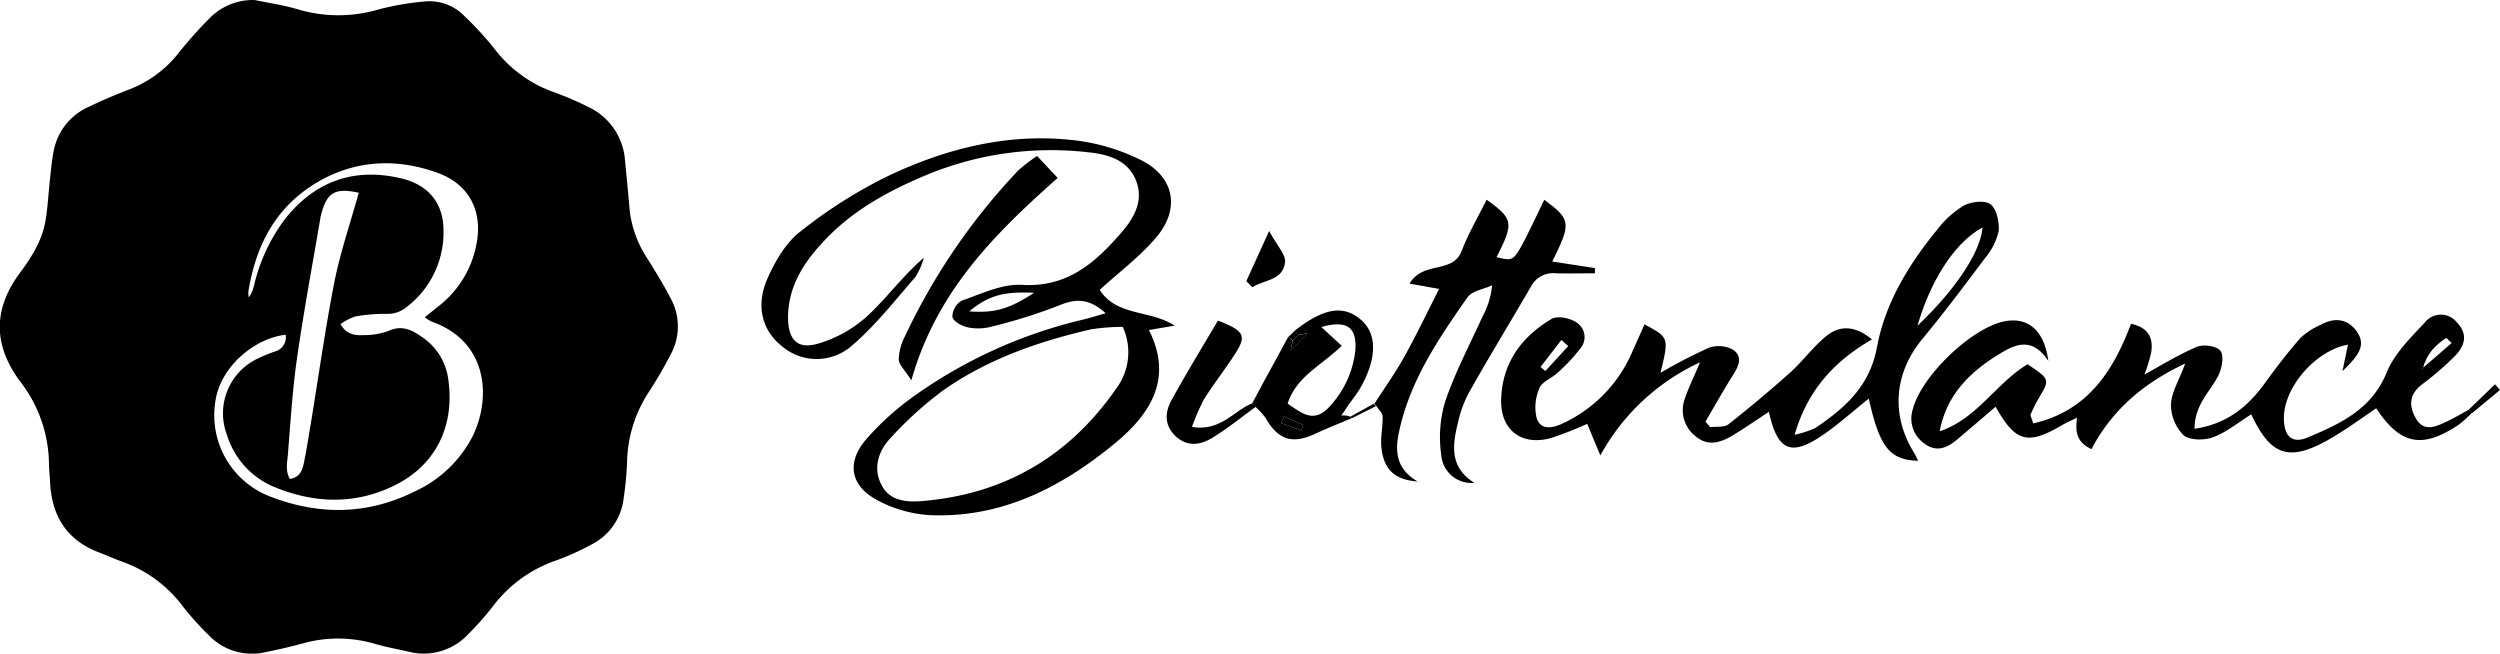 <svg id="Layer_1" data-name="Layer 1" xmlns="http://www.w3.org/2000/svg" viewBox="0 0 413.08 108"><title>bimimi</title><path d="M609.9,455.14c-1.12-2.19-2.42-4.29-3.71-6.39a18.53,18.53,0,0,1-3.13-8.2c-.23-2.78-.51-5.56-.78-8.33a10.56,10.56,0,0,0-6.17-8.9,52.32,52.32,0,0,0-5.66-2.42,21.23,21.23,0,0,1-9.78-7.19,53.53,53.53,0,0,0-5-5.43,8,8,0,0,0-6.54-2.33,45.93,45.93,0,0,0-7.5,1.29,23.44,23.44,0,0,1-13.58-.05c-2.27-.66-4.64-1-7-1.49a10.06,10.06,0,0,0-7.4,3,72.4,72.4,0,0,0-5.09,5.7,18.93,18.93,0,0,1-8,6c-2.29.89-4.57,1.83-6.79,2.91a10,10,0,0,0-5.86,7.18c-.32,1.52-.45,3.08-.62,4.63-.26,2.29-.37,4.59-.73,6.86-.52,3.34-2.29,6.17-4.25,8.8-4.46,6-4.43,11.94,0,17.91a22.6,22.6,0,0,1,4.79,13.47c0,1,.13,2,.17,2.95.21,5.62,2.6,9.75,8,11.83,1.22.47,2.41,1,3.66,1.47a21.49,21.49,0,0,1,10.22,7.39,48.64,48.64,0,0,0,4.45,4.95,9.83,9.83,0,0,0,9.3,2.7c2-.41,4-.85,6-1.4a21.65,21.65,0,0,1,12.15.06c1.81.52,3.67.86,5.51,1.28a10.05,10.05,0,0,0,9.91-3,48.2,48.2,0,0,0,4.07-4.62,22,22,0,0,1,10.46-7.5,43.46,43.46,0,0,0,5.82-2.64,9.77,9.77,0,0,0,5.24-7.63,54.92,54.92,0,0,0,.56-5.88,21.9,21.9,0,0,1,3.57-11.61,70.37,70.37,0,0,0,3.6-6.17A9.63,9.63,0,0,0,609.9,455.14Zm-32.76,22.57a20.15,20.15,0,0,1-9.63,9.2c-7.74,3.85-15.67,3.95-23.65.91a14.37,14.37,0,0,1-9.28-15.68c.73-5.73,6.42-10.55,11.63-11.13a2.43,2.43,0,0,1-1.75,2.76,24.21,24.21,0,0,0-2.74,1.12,10,10,0,0,0-5.22,12.64,13.65,13.65,0,0,0,7.67,8.57c6.66,2.78,13.44,3.06,20.05-.2,6.42-3.16,10.12-9.43,8.81-17.87a9.94,9.94,0,0,0-4.32-6.66c-1.65-1.17-3.32-2-5.49-1a11.35,11.35,0,0,1-4.09.7c-1.36.06-2.83,0-3.86-1.82A9,9,0,0,1,557.7,458a26.83,26.83,0,0,1,5.14-.44,4.92,4.92,0,0,0,3.39-1.15,15.47,15.47,0,0,0,6.06-12.64c0-4.48-2.48-7.54-7-8.6-7.72-1.82-14.11.42-19.09,6.59A29.42,29.42,0,0,0,541,452.8a5.41,5.41,0,0,1-.89,2.05,4.65,4.65,0,0,1-.05-1.05c1.19-7.29,4.27-13.48,10.67-17.55s13.61-4.6,20.79-1.91c5.07,1.9,7.29,6.36,6.21,11.72a16.84,16.84,0,0,1-6.11,10.12l-2.43,1.94a7.24,7.24,0,0,0,1.14.72C579.6,462.1,580.22,471.32,577.14,477.71Zm-30.54,2.84c.42-5.24.74-10.49,1.49-15.68,1.1-7.7,2.54-15.36,3.83-23q.06-.36.15-.72c.95-3.67,2.31-4.46,6.22-3.6-1.39,5-3,9.71-4,14.59-1.57,8-2.67,16-4,24-.34,2-.66,4.06-1.07,6.06-.25,1.23-.7,2.39-2.32,2.64C546.1,483.44,546.5,482,546.6,480.55Z" transform="translate(-499.01 -405.7)"/><path d="M693.1,459.51c-4.05-2.66-9.59-1.5-12.38-5.92,3.19-2.92,6.71-5.52,9.43-8.78,3.84-4.62,2.92-9.79-2.43-12.57a33.5,33.5,0,0,0-11.81-3.43c-10.53-1.09-20.59,1.45-30,5.89A79.34,79.34,0,0,0,631.2,444c-2.36,1.83-4.09,4.84-5.35,7.65-2.05,4.55-.89,8.74,2.41,11.29a8.81,8.81,0,0,0,11.54-.15c3.87-3.31,7.06-7.42,10.43-11.28a11.85,11.85,0,0,0,1.44-3.23c-3.52,3-6.15,6.71-9.41,9.69a20.74,20.74,0,0,1-8.09,4.51c-3.42,1-4.92-.67-4.95-4.26,0-5.41,2.82-9.49,6.36-13.14,4.59-4.76,10.28-7.84,16.32-10.39a53.8,53.8,0,0,1,26.9-3.83c3.18.33,6.43,1.18,7.85,4.51s-.18,6.24-2.3,8.7c-4.32,5-8.94,9.15-16.46,8.7-3.28-.2-6.73,1.48-10,2.62a3.11,3.11,0,0,0-1.51,2.68c.18.77,1.6,1.53,2.6,1.73a8.66,8.66,0,0,0,4-.16,89,89,0,0,0,10.94-3.44c2.76-1.16,5-1.28,7.78,1.26-1.56.44-2.66.79-3.78,1.06a79.47,79.47,0,0,0-28,12.71,45.71,45.71,0,0,0-7.74,7c-3.27,3.75-2.75,7.6,1.58,10a20.9,20.9,0,0,0,8.95,2.59c11.79.49,21.67-4.58,30.48-11.84,5.85-4.82,9.73-10.64,5.66-18.75Zm-33.94-2.36c3.17-2.61,5.63-3.32,10.72-3.07C665.74,456.77,663.38,457.45,659.16,457.15Zm24.3,12.73c-7.76,11.21-18.48,17.49-32.1,18.61-2.53.21-5.27,0-6.63-2.53-1.53-2.8-.63-5.7,1.4-7.85a59.6,59.6,0,0,1,8.85-8c7.33-5.11,15.66-8,24.33-10a35.39,35.39,0,0,1,5.21-.4A10,10,0,0,1,683.46,469.88Z" transform="translate(-499.01 -405.7)"/><path d="M827.92,439.46c-.92-.71-3.19-.45-4.42.21a15.7,15.7,0,0,0-4.42,4c-4.7,5.74-8.59,12.12-9.93,19.38-1.2,6.48-5.29,10.05-10.14,13.34a15.19,15.19,0,0,1-3.47,1.14c2.17-7.43,6.56-12.14,12.78-15.75-2.78-2.28-5.29-2.4-7.57-.53s-3.85,4.12-5.94,6q-5,4.46-10.22,8.57c-.71.54-2,.32-3,.46l-.78-.91c1.46-2.5,2.86-5,4.41-7.49,1-1.52,1.87-3.18.16-4.39a5,5,0,0,0-4-.33,86.24,86.24,0,0,0-8,4.14c1.41-5.83,1.41-5.83-2.65-8-.66,1.5-1.33,3-2,4.48a23,23,0,0,1-11.54,11.9c-1.66.79-3.59,1.12-4.26-.84a7.78,7.78,0,0,1,.44-5c.43-1.07,2-1.62,3-2.54a30.64,30.64,0,0,0,3.75-4,2.89,2.89,0,0,0-.72-4.39c-1.06-.66-3-1.07-4-.52-5,2.94-8.19,7.32-8.35,13.32-.14,5.05,3.36,7.71,8.22,6.37a57.86,57.86,0,0,0,6-2.35c.57,1.38,1.15,2.79,2.17,5.22a35.88,35.88,0,0,1,16.47-15.38c-1.11,2.63-1.92,4.23-2.48,5.92a5.45,5.45,0,0,0,1.7,6.26c2,1.71,4,1.15,6,0,2.1-1.26,4.11-2.67,6.16-4,1.43,6.54,3.71,7.48,9.18,3.64,2.5-1.75,4.79-3.8,7.32-5.83,1.81,8.09,3.46,10.13,8.16,10.28-.24-.47-.42-.92-.68-1.33-3.88-6.29-3.27-13.19,1.39-18.82,3.61-4.36,7-8.89,10.4-13.42a10.43,10.43,0,0,0,2.2-4.41C829.37,442.39,828.92,440.23,827.92,439.46ZM757,461.88l1.14,1L754.36,467l-.81-.66Zm58.86-2.4c2.2-7.65,6.3-13.83,10.72-16.18C826.25,447.34,822.17,453.49,815.89,459.48Z" transform="translate(-499.01 -405.7)"/><path d="M907,473.36c-1.32.71-2.6,1.5-4,2.13-1.7.78-3.54,1.55-4.8-.64s-1.08-4.06,1.08-5.69a48.54,48.54,0,0,0,5.28-4.55c1.68-1.69,2.35-3.63.37-5.68a3.37,3.37,0,0,0-5.29.09c-2.35,2.51-5,5.11-6.26,8.19-2.48,6.14-7.68,8.49-13,10.75-2.67,1.14-4-.17-4-3.2,0-5.07,5.23-11.15,10.59-12.11l-.91,4.38c2.55-2.5,4.11-4.26,2.24-6.73-1.54-2-3.66-2.13-5.82-.94a11.92,11.92,0,0,0-3.33,2.15c-2.07,2.35-4,4.85-5.83,7.39-2.87,4-6.34,6.85-11.7,7.65,0-4.09,2.69-6.2,4-8.95.55-1.16.89-3.15.27-3.94s-2.78-1.11-3.86-.66c-3,1.27-5.81,3-8.7,4.59a24.62,24.62,0,0,0,1.13-3.67c.37-2.42-.5-4.11-3.34-4.72-3,8-7.29,14.45-16.17,16.46-.26-.92-.5-1.29-.4-1.52a23.28,23.28,0,0,1,1.33-2.64c1.85-3.13,1.86-3.13-1.85-5.61-5.19,3.1-8.33,9-14.52,11.07,1.11-6,5-9.82,9.88-12.78,2.56-1.56,5.36-2.92,8.07,1.16-.67-5.06-3.31-7.19-7-6.59-5.48.9-14,9.05-15.39,14.57A5,5,0,0,0,817,479c2,1.49,3.76.7,5.4-.68,2.11-1.78,4.2-3.58,6.35-5.41,3.28,5.85,5.28,6.36,10.87,3.1.82-.48,1.71-.86,2.57-1.29-.18,1.93-.39,3.88,2.39,5.19,3.37-6.34,8.39-10.8,15.49-14.14-1,2.79-2.28,4.74-2.34,6.73a7.18,7.18,0,0,0,2.06,5.1c1,.88,3.45.89,4.91.34,2.25-.84,4.2-2.48,6.29-3.78,3.27,7,6.35,7.93,13.21,3.94,2.57-1.5,5-3.29,7.43-4.94,4,6.05,7.6,6.75,13.65,2.71a20.39,20.39,0,0,0,2.21-2Zm-7.74-6.74.12-.11c.06-.24.13-.47.21-.7s.13-.34.21-.5.08-.2.13-.3a7,7,0,0,1,.37-.66,7.81,7.81,0,0,1,1.58-1.81,9.33,9.33,0,0,1,1.35-1l.87.84c-1.57,1.37-3.15,2.73-4.72,4.08,0,0,0,0,0,0a1.09,1.09,0,0,0-.05.17l-.25.23Z" transform="translate(-499.01 -405.7)"/><path d="M762.55,450c0,.29,0,.57,0,.86-2.15,0-4.3.05-6.45,0A4.12,4.12,0,0,0,752,453c-3.41,5.9-7,11.73-10.32,17.66a18.63,18.63,0,0,0-1.72,4.68c-.94,3.76-1.55,7.51,2.66,10.14a5,5,0,0,1-5.47-4.6,20.53,20.53,0,0,1,.63-8.77c1.65-4.86,4.08-9.46,6.21-14.15a13.4,13.4,0,0,0,1.56-5.11c-1.39.64-3.32.9-4.08,2-4.87,6.95-9.65,14-11.37,22.57-.65,3.27-.14,5.91,3.15,7.84-3.85-.29-5.64-2-6-5.75-.15-1.64.27-3.32.21-5,0-.57-.67-1.13-1-1.69-.12-.13-.23-.27-.35-.41,1.68-2.62,3.5-5.17,5-7.88,2-3.6,3.77-7.33,5.69-11.09l-4.89-.88c2.28-3.83,7.13-1.53,8.62-5.41,1.11-2.9,2.72-5.62,4.12-8.45,4.42,3.18,4.52,3.82,1.64,9.49,2.78.67,2.81.68,4.88-3.3,1-2,2-4.09,3-6.18,4.4,3.25,4.49,3.83,1.32,10.2Z" transform="translate(-499.01 -405.7)"/><path d="M723.73,469.89c2.82-4.9,2.86-9,.19-11.32-2.9-2.54-6.19-2-11,1.79l.61.69,1.52-.31-2.79,2.87c.11-.54.21-1.08.32-1.63l-.71-.63q-1.62,3-3.23,5.93c-.92,1.68-1.82,3.37-2.72,5.05l.53.6a11,11,0,0,1,1.7,1.87c2.12,3.73,4.55,4.22,8,2.65,2-.92,4.11-1.77,6.17-2.64l-.22-.27c-3.73-1.36-4.63,4.86-.63-1.41C722.21,472,723.07,471,723.73,469.89ZM714,476.82l-3.28-1.21c.15-.36.29-.72.44-1.09l3.19,1.42C714.23,476.23,714.12,476.53,714,476.82Zm4.41-3.64c-2.48,2.45-4.44.68-6.64-.78,1.42-4.48,5.5-6.24,8.94-9.56l-3.38-3.11c4.15-1.14,5.85-.08,5.64,3.73A16.18,16.18,0,0,1,718.41,473.18Z" transform="translate(-499.01 -405.7)"/><path d="M673.77,435.1c-10.5,9.32-20,18.75-24.18,33.45-1-1.63-2-2.51-2.08-3.43a8.73,8.73,0,0,1,1-3.8,104.29,104.29,0,0,1,18.72-27.43,27.35,27.35,0,0,1,3.14-2.42Z" transform="translate(-499.01 -405.7)"/><path d="M706.48,472.93c-2.39,1.74-4.7,3.62-7.22,5.15-1.91,1.16-4.1,1.49-6-.31s-1.78-3.95-.68-5.95c2.46-4.47,5.13-8.83,7.67-13.15,4.42,1.72,4.79,2.5,2.77,5.6-1.62,2.5-3.47,4.86-5.06,7.38a35.87,35.87,0,0,0-2,4.59c4.78.79,6.91-2.71,10-3.91Z" transform="translate(-499.01 -405.7)"/><path d="M711.34,449.08c-.39,3-3.48,2.83-5.4,4.08l-1-1c1.06-2.34,2.12-4.68,3.77-8.29C710,446.27,711.51,447.79,711.34,449.08Z" transform="translate(-499.01 -405.7)"/><path d="M912.09,470.13l-4.6,3.82-.54-.59,4.32-4.16Z" transform="translate(-499.01 -405.7)"/><path d="M726.36,472.81l-4,2-.22-.27L726,472.4C726.13,472.54,726.24,472.68,726.36,472.81Z" transform="translate(-499.01 -405.7)"/><path d="M713.56,461.05l-.95.93-.71-.63,1.05-1Z" transform="translate(-499.01 -405.7)"/><path d="M546.22,461a2.44,2.44,0,0,1-1.76,2.76,24.21,24.21,0,0,0-2.74,1.12,10,10,0,0,0-5.22,12.64,13.65,13.65,0,0,0,7.67,8.57c6.66,2.79,13.44,3.06,20.05-.2,6.42-3.17,10.12-9.43,8.81-17.88a10,10,0,0,0-4.32-6.65c-1.65-1.16-3.32-2-5.48-1a11.23,11.23,0,0,1-4.1.7c-1.37.06-2.83,0-3.86-1.82A9,9,0,0,1,557.7,458a26.83,26.83,0,0,1,5.14-.44,4.92,4.92,0,0,0,3.39-1.15,15.45,15.45,0,0,0,6.06-12.64c0-4.48-2.48-7.53-7-8.6-7.71-1.82-14.1.42-19.08,6.59A29.35,29.35,0,0,0,541,452.8a5.43,5.43,0,0,1-.89,2.05,4.65,4.65,0,0,1-.05-1.05c1.19-7.29,4.28-13.48,10.67-17.55,6.55-4.17,13.62-4.6,20.79-1.91,5.07,1.9,7.29,6.37,6.21,11.72a16.76,16.76,0,0,1-6.11,10.12l-2.43,1.94a7,7,0,0,0,1.14.72c10.18,4.81,9.92,12.48,6.85,18.87a20.21,20.21,0,0,1-9.64,9.2c-7.73,3.85-15.67,3.95-23.65.91a14.36,14.36,0,0,1-9.28-15.68C535.31,466.41,541,461.59,546.22,461Z" transform="translate(-499.01 -405.7)" style="fill:none"/><path d="M558.3,437.51c-1.4,5-3.06,9.71-4,14.59-1.56,8-2.67,16-4,24-.33,2-.65,4-1.06,6.05-.25,1.23-.7,2.39-2.32,2.64-.82-1.37-.43-2.86-.31-4.26.41-5.23.74-10.49,1.48-15.68,1.1-7.7,2.54-15.36,3.83-23q.06-.36.15-.72C553,437.44,554.38,436.65,558.3,437.51Z" transform="translate(-499.01 -405.7)" style="fill:none"/><path d="M659.16,457.16c3.17-2.62,5.63-3.33,10.72-3.08C665.74,456.77,663.38,457.45,659.16,457.16Z" transform="translate(-499.01 -405.7)" style="fill:none"/><path d="M826.61,443.3c-.37,4-4.44,10.19-10.73,16.18C818.09,451.84,822.18,445.66,826.61,443.3Z" transform="translate(-499.01 -405.7)" style="fill:none"/><path d="M758.17,462.89,754.35,467l-.8-.66,3.48-4.48Z" transform="translate(-499.01 -405.7)" style="fill:none"/><polygon points="292.24 68.01 292.38 67.82 292.18 67.95 292.24 68.01"/><polygon points="262.25 70.02 262.45 69.71 262.19 69.95 262.25 70.02"/><path d="M899.28,466.69a7.89,7.89,0,0,1,3.9-5.1l.86.84-4.83,4.19Z" transform="translate(-499.01 -405.7)" style="fill:none"/><polygon points="400.2 60.92 400.01 61.22 400.27 60.99 400.2 60.92"/><path d="M842.26,474.73l.13-.33-.19.27Z" transform="translate(-499.01 -405.7)"/><path d="M853.25,467.64l0,.06Z" transform="translate(-499.01 -405.7)"/><path d="M717.33,459.73h0l-.05-.06Z" transform="translate(-499.01 -405.7)"/><path d="M714,476.82l-3.28-1.21.43-1.08,3.2,1.41Z" transform="translate(-499.01 -405.7)"/><path d="M712.61,462l.95-.94,1.68-.34-.06-.07-2.94,3,0,0Z" transform="translate(-499.01 -405.7)"/><path d="M715.24,460.71l2.08-1-.05-.06-2.09,1Z" transform="translate(-499.01 -405.7)"/><polygon points="213.24 57.95 213.1 58.08 213.26 57.97 213.24 57.95"/></svg>